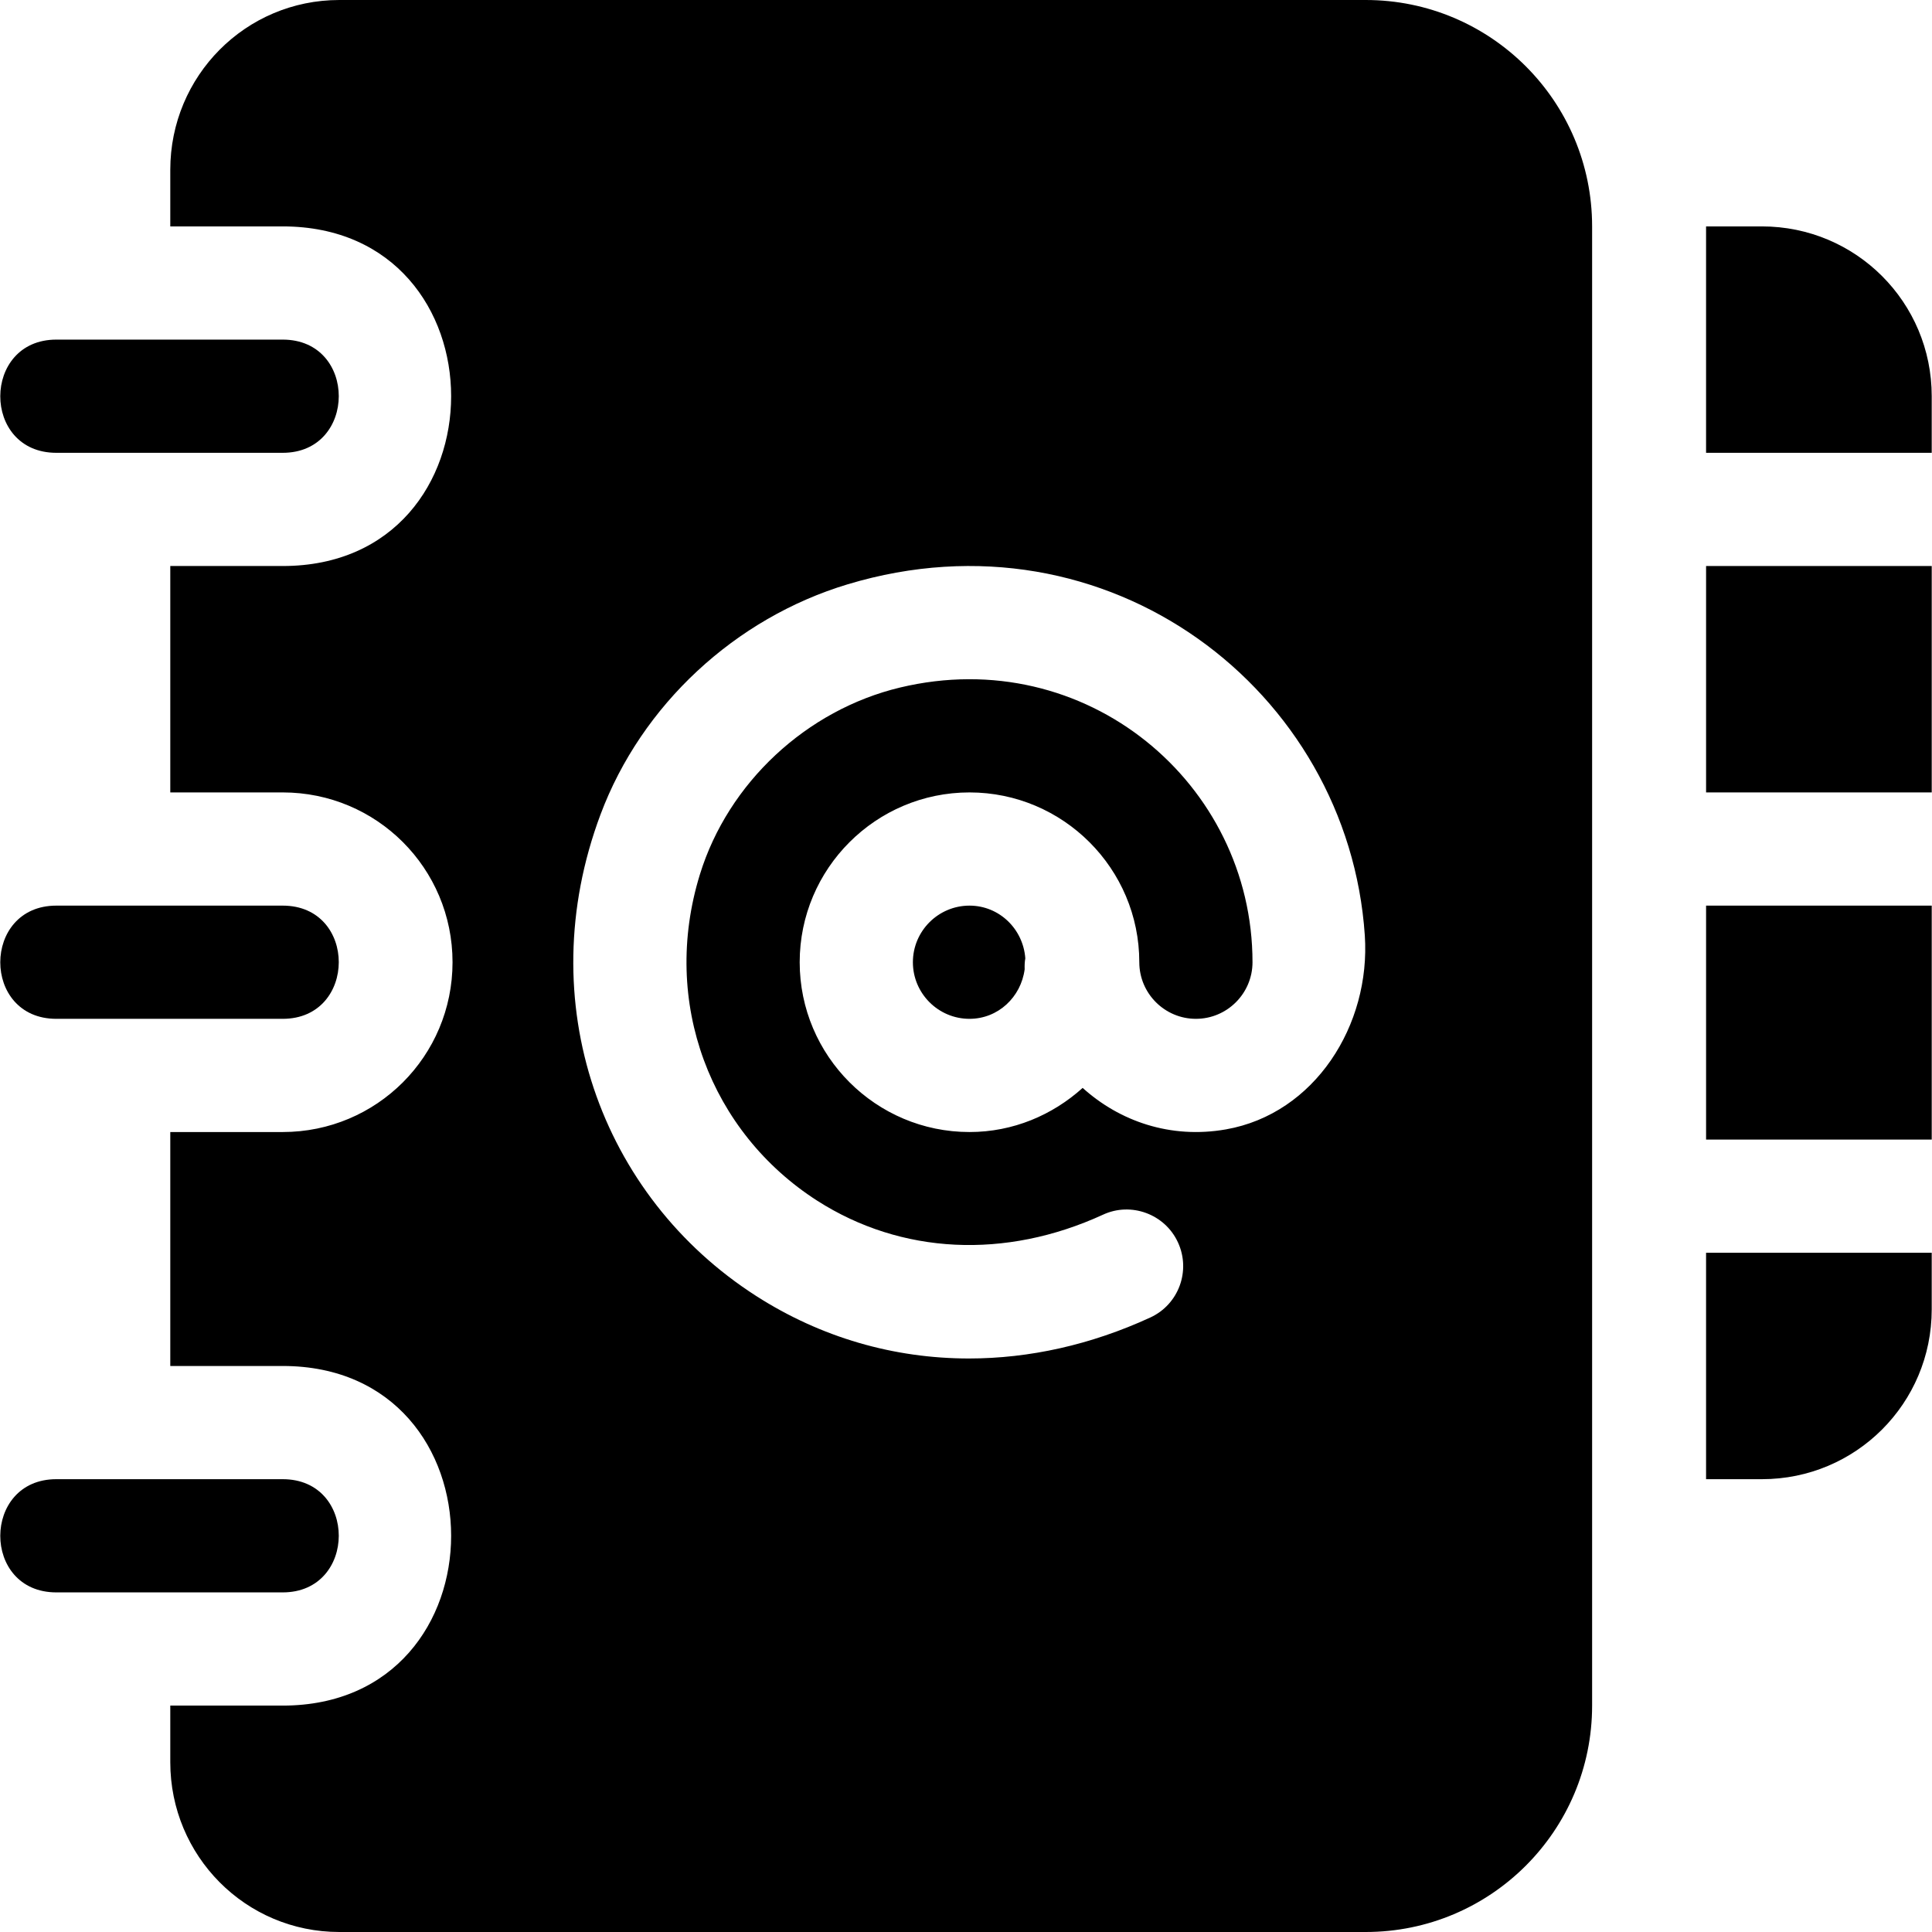 <?xml version="1.0" encoding="iso-8859-1"?>
<!-- Generator: Adobe Illustrator 19.0.0, SVG Export Plug-In . SVG Version: 6.00 Build 0)  -->
<svg version="1.1" id="Capa_1" xmlns="http://www.w3.org/2000/svg" xmlns:xlink="http://www.w3.org/1999/xlink" x="0px" y="0px"
	 viewBox="0 0 512 512" style="enable-background:new 0 0 512 512;" xml:space="preserve">
<g>
	<g>
		<path d="M271.717,253.967c-0.56-7.769-6.895-13.967-14.791-13.967c-8.262,0-15,6.724-15,15s6.738,15,15,15
			c7.595,0,13.65-5.771,14.619-13.12C271.519,255.899,271.536,254.946,271.717,253.967z"/>
	</g>
</g>
<g>
	<g>
		<path d="M361.926,0h-272c-24.853,0-44.8,20.147-44.8,45v15h29.8c59.506,0,59.507,90,0,90h-29.8v60h29.8c24.901,0,45,20.099,45,45
			c0,24.899-20.099,45-45,45h-29.8v62h29.8c59.506,0,59.507,90,0,90h-29.8v15c0,24.853,19.947,45,44.8,45h272
			c33.137,0,60-26.863,60-60V60C421.926,26.863,395.063,0,361.926,0z M324.891,299.298c-14.708,2.586-28.203-2.169-37.976-10.993
			C278.937,295.496,268.487,300,256.926,300c-24.814,0-45-20.186-45-45c0-24.814,20.186-45,45-45c24.814,0,45,20.186,45,45
			c0,8.276,6.738,15,15,15c8.262,0,15-6.724,15-15c0-47.356-44.107-84.607-93.427-72.793c-24.737,5.926-45.516,25.219-53.017,49.524
			c-10.492,33.998,2.928,68.416,31.102,86.476c22.266,14.238,49.834,15.586,75.703,3.706c7.441-3.472,16.436-0.19,19.893,7.354
			c3.457,7.529,0.176,16.436-7.354,19.893c-15.762,7.251-32.08,10.854-48.047,10.854c-19.863,0-39.17-5.537-56.367-16.553
			c-41.188-26.398-59.878-77.856-41.282-127.579c10.884-29.104,35.752-52.073,65.505-61.033
			c69.071-20.801,132.682,28.135,137.052,93.027C363.291,271.7,348.408,295.163,324.891,299.298z"/>
	</g>
</g>
<g>
	<g>
		<path d="M74.926,392h-60c-19.765,0-19.846,30,0,30h60C94.691,422,94.772,392,74.926,392z"/>
	</g>
</g>
<g>
	<g>
		<path d="M74.926,240h-60c-19.765,0-19.846,30,0,30h60C94.691,270,94.772,240,74.926,240z"/>
	</g>
</g>
<g>
	<g>
		<path d="M74.926,90h-60c-19.765,0-19.846,30,0,30h60C94.691,120,94.772,90,74.926,90z"/>
	</g>
</g>
<g>
	<g>
		<path d="M466.926,60h-14.8v60h59.8v-15C511.926,80.099,491.827,60,466.926,60z"/>
	</g>
</g>
<g>
	<g>
		<rect x="452.129" y="150" width="59.8" height="60"/>
	</g>
</g>
<g>
	<g>
		<rect x="452.129" y="240" width="59.8" height="62"/>
	</g>
</g>
<g>
	<g>
		<path d="M452.126,332v60h14.8c24.9,0,45-20.101,45-45v-15H452.126z"/>
	</g>
</g>
<g>
</g>
<g>
</g>
<g>
</g>
<g>
</g>
<g>
</g>
<g>
</g>
<g>
</g>
<g>
</g>
<g>
</g>
<g>
</g>
<g>
</g>
<g>
</g>
<g>
</g>
<g>
</g>
<g>
</g>
</svg>
